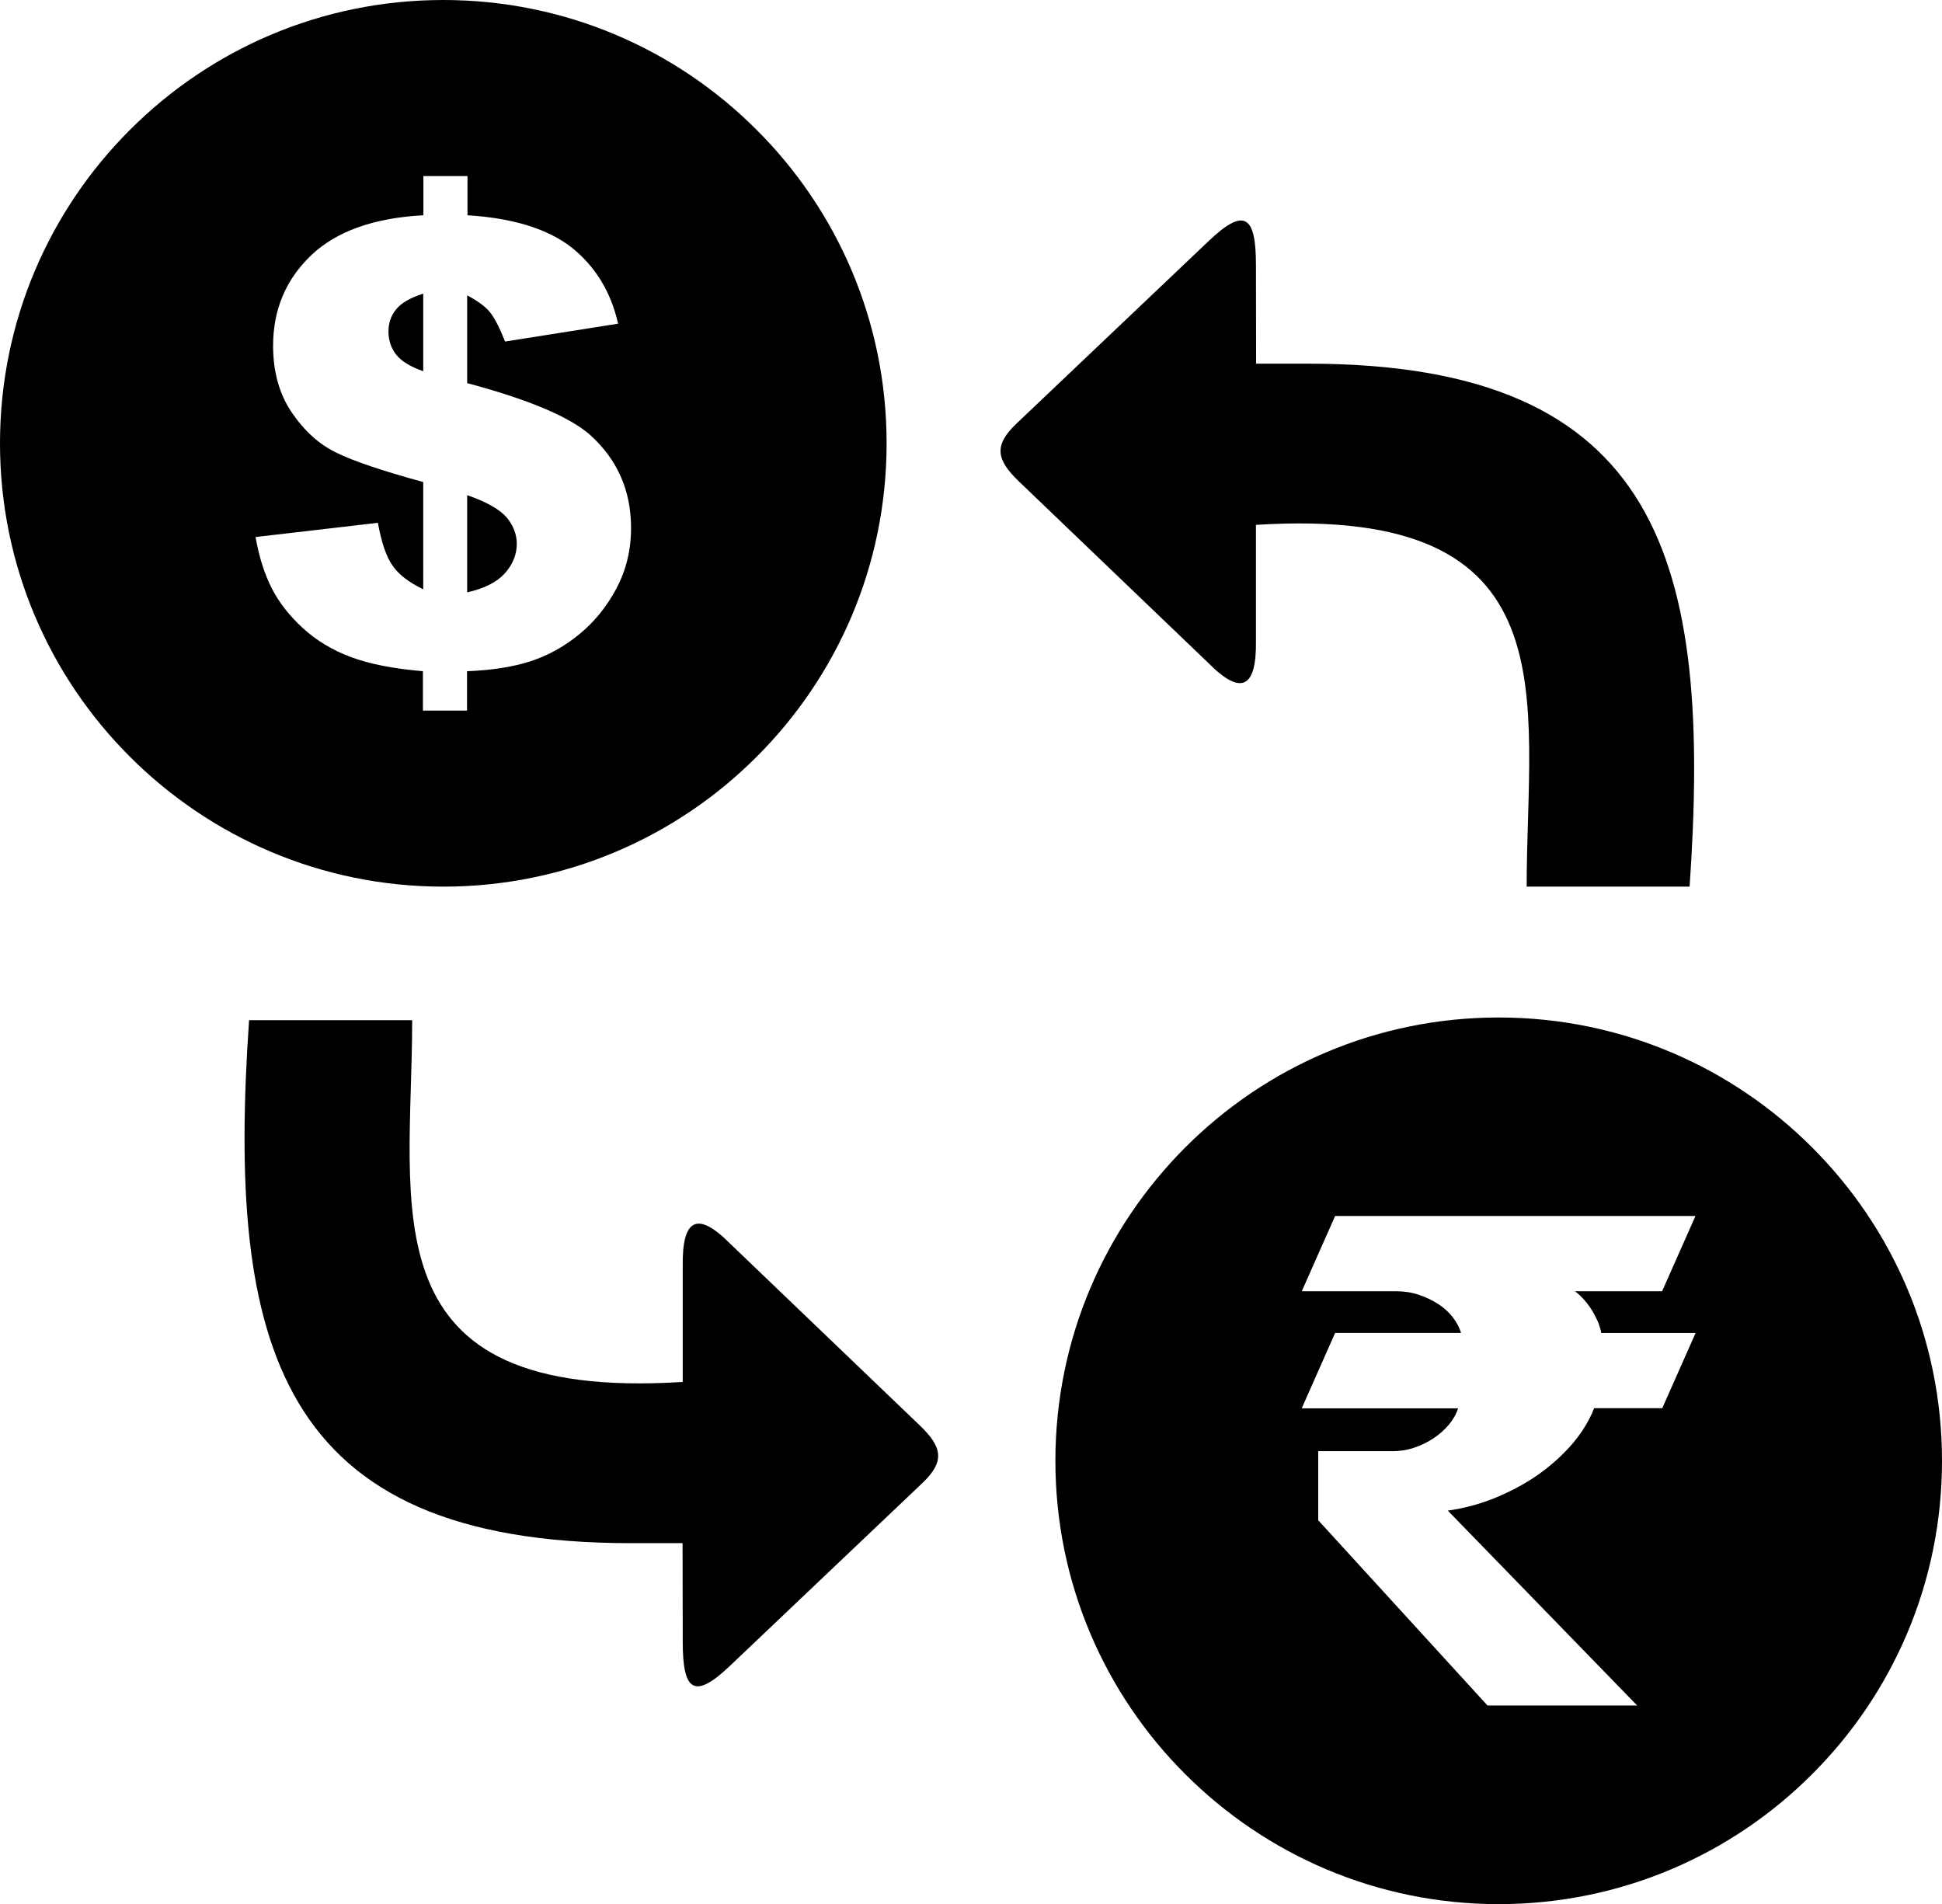 <?xml version="1.0" encoding="utf-8"?><svg version="1.1" id="Layer_1" xmlns="http://www.w3.org/2000/svg" xmlns:xlink="http://www.w3.org/1999/xlink" x="0px" y="0px" viewBox="0 0 122.88 120.48" style="enable-background:new 0 0 122.88 120.48" xml:space="preserve"><style type="text/css"><![CDATA[
	.st0{fill-rule:evenodd;clip-rule:evenodd;}
]]></style><g><path class="st0" d="M106.91,56.1c1.41-20.5-1.74-33.09-24.15-33.09l-3.28,0l-0.01-6.25c0-3.12-0.73-3.66-2.98-1.52L64.32,26.8 c-1.47,1.39-1.26,2.3,0.14,3.65l12.01,11.51c2.1,2.12,3.04,1.52,3-1.4v-7.35C99.63,31.94,96.6,44.18,96.6,56.1H106.91L106.91,56.1 L106.91,56.1z M94.83,64.38c-7.75,0-14.76,3.14-19.83,8.22c-5.08,5.08-8.22,12.09-8.22,19.83c0,7.74,3.14,14.76,8.22,19.83 c5.08,5.08,12.09,8.22,19.83,8.22c7.74,0,14.76-3.14,19.83-8.22c5.08-5.07,8.22-12.08,8.22-19.83c0-7.75-3.14-14.76-8.22-19.83 C109.59,67.52,102.58,64.38,94.83,64.38L94.83,64.38L94.83,64.38z M82.37,89.1l2.11-4.76h7.97c-0.1-0.34-0.28-0.67-0.53-1 c-0.25-0.32-0.56-0.6-0.93-0.84c-0.37-0.24-0.78-0.43-1.23-0.58c-0.45-0.15-0.94-0.22-1.44-0.22h-5.95l2.11-4.76h22.8l-2.11,4.76 h-5.51c0.22,0.17,0.42,0.36,0.61,0.58c0.19,0.22,0.35,0.44,0.5,0.69c0.14,0.24,0.26,0.48,0.36,0.71c0.09,0.24,0.16,0.46,0.19,0.66 h5.97l-2.11,4.76h-4.31c-0.32,0.81-0.79,1.57-1.41,2.29c-0.63,0.73-1.36,1.37-2.18,1.95c-0.84,0.58-1.74,1.05-2.71,1.45 c-0.97,0.39-1.96,0.65-2.96,0.79l11.98,12.33h-9.47L83.41,96.19v-4.37h4.73c0.45,0,0.9-0.07,1.34-0.22 c0.45-0.15,0.86-0.35,1.23-0.6c0.38-0.25,0.7-0.54,0.97-0.86c0.27-0.33,0.47-0.67,0.58-1.03H82.37L82.37,89.1L82.37,89.1z M39.11,20.48l-7.15,1.13c-0.36-0.9-0.68-1.52-0.97-1.87c-0.29-0.35-0.76-0.7-1.43-1.05v5.55c3.88,1.04,6.48,2.13,7.78,3.28 c1.72,1.55,2.59,3.51,2.59,5.89c0,1.39-0.31,2.67-0.93,3.83c-0.62,1.17-1.41,2.13-2.38,2.92c-0.96,0.78-1.99,1.34-3.08,1.69 c-1.09,0.35-2.42,0.56-3.99,0.62v2.49h-2.79v-2.49c-1.88-0.16-3.4-0.46-4.57-0.9c-1.17-0.44-2.18-1.05-3.03-1.83 c-0.84-0.77-1.5-1.61-1.96-2.51c-0.46-0.9-0.81-1.99-1.03-3.25l7.74-0.9c0.23,1.26,0.54,2.17,0.94,2.72 c0.38,0.56,1.03,1.05,1.93,1.49V30.5c-2.59-0.71-4.43-1.33-5.5-1.86c-1.08-0.52-2.02-1.37-2.81-2.53 c-0.79-1.16-1.19-2.57-1.19-4.23c0-2.28,0.8-4.18,2.39-5.71c1.6-1.53,3.97-2.38,7.12-2.55v-2.48h2.79v2.48 c2.87,0.18,5.06,0.85,6.58,2.03C37.65,16.84,38.65,18.44,39.11,20.48L39.11,20.48L39.11,20.48z M26.77,18.58 c-0.83,0.27-1.39,0.6-1.71,1c-0.32,0.39-0.48,0.86-0.48,1.4c0,0.56,0.17,1.05,0.49,1.46c0.33,0.42,0.9,0.76,1.71,1.05V18.58 L26.77,18.58L26.77,18.58z M29.56,37.48c1.09-0.24,1.88-0.65,2.38-1.2s0.76-1.19,0.76-1.87c0-0.6-0.22-1.16-0.64-1.67 c-0.43-0.5-1.26-0.98-2.5-1.41V37.48L29.56,37.48L29.56,37.48z M28.05,0C20.3,0,13.29,3.14,8.22,8.22C3.14,13.29,0,20.31,0,28.05 s3.14,14.76,8.22,19.83c5.08,5.08,12.09,8.22,19.83,8.22s14.76-3.14,19.83-8.22c5.08-5.07,8.22-12.08,8.22-19.83 s-3.14-14.76-8.22-19.83C42.81,3.14,35.8,0,28.05,0L28.05,0L28.05,0z M15.76,64.55c-1.41,20.5,1.74,33.09,24.15,33.09h3.28 l0.01,6.25c0,3.12,0.73,3.66,2.98,1.52l12.17-11.56c1.47-1.39,1.26-2.3-0.14-3.65L46.2,78.69c-2.1-2.12-3.04-1.53-3,1.4v7.35 c-20.15,1.27-17.12-10.97-17.12-22.89H15.76L15.76,64.55L15.76,64.55z"/></g></svg>